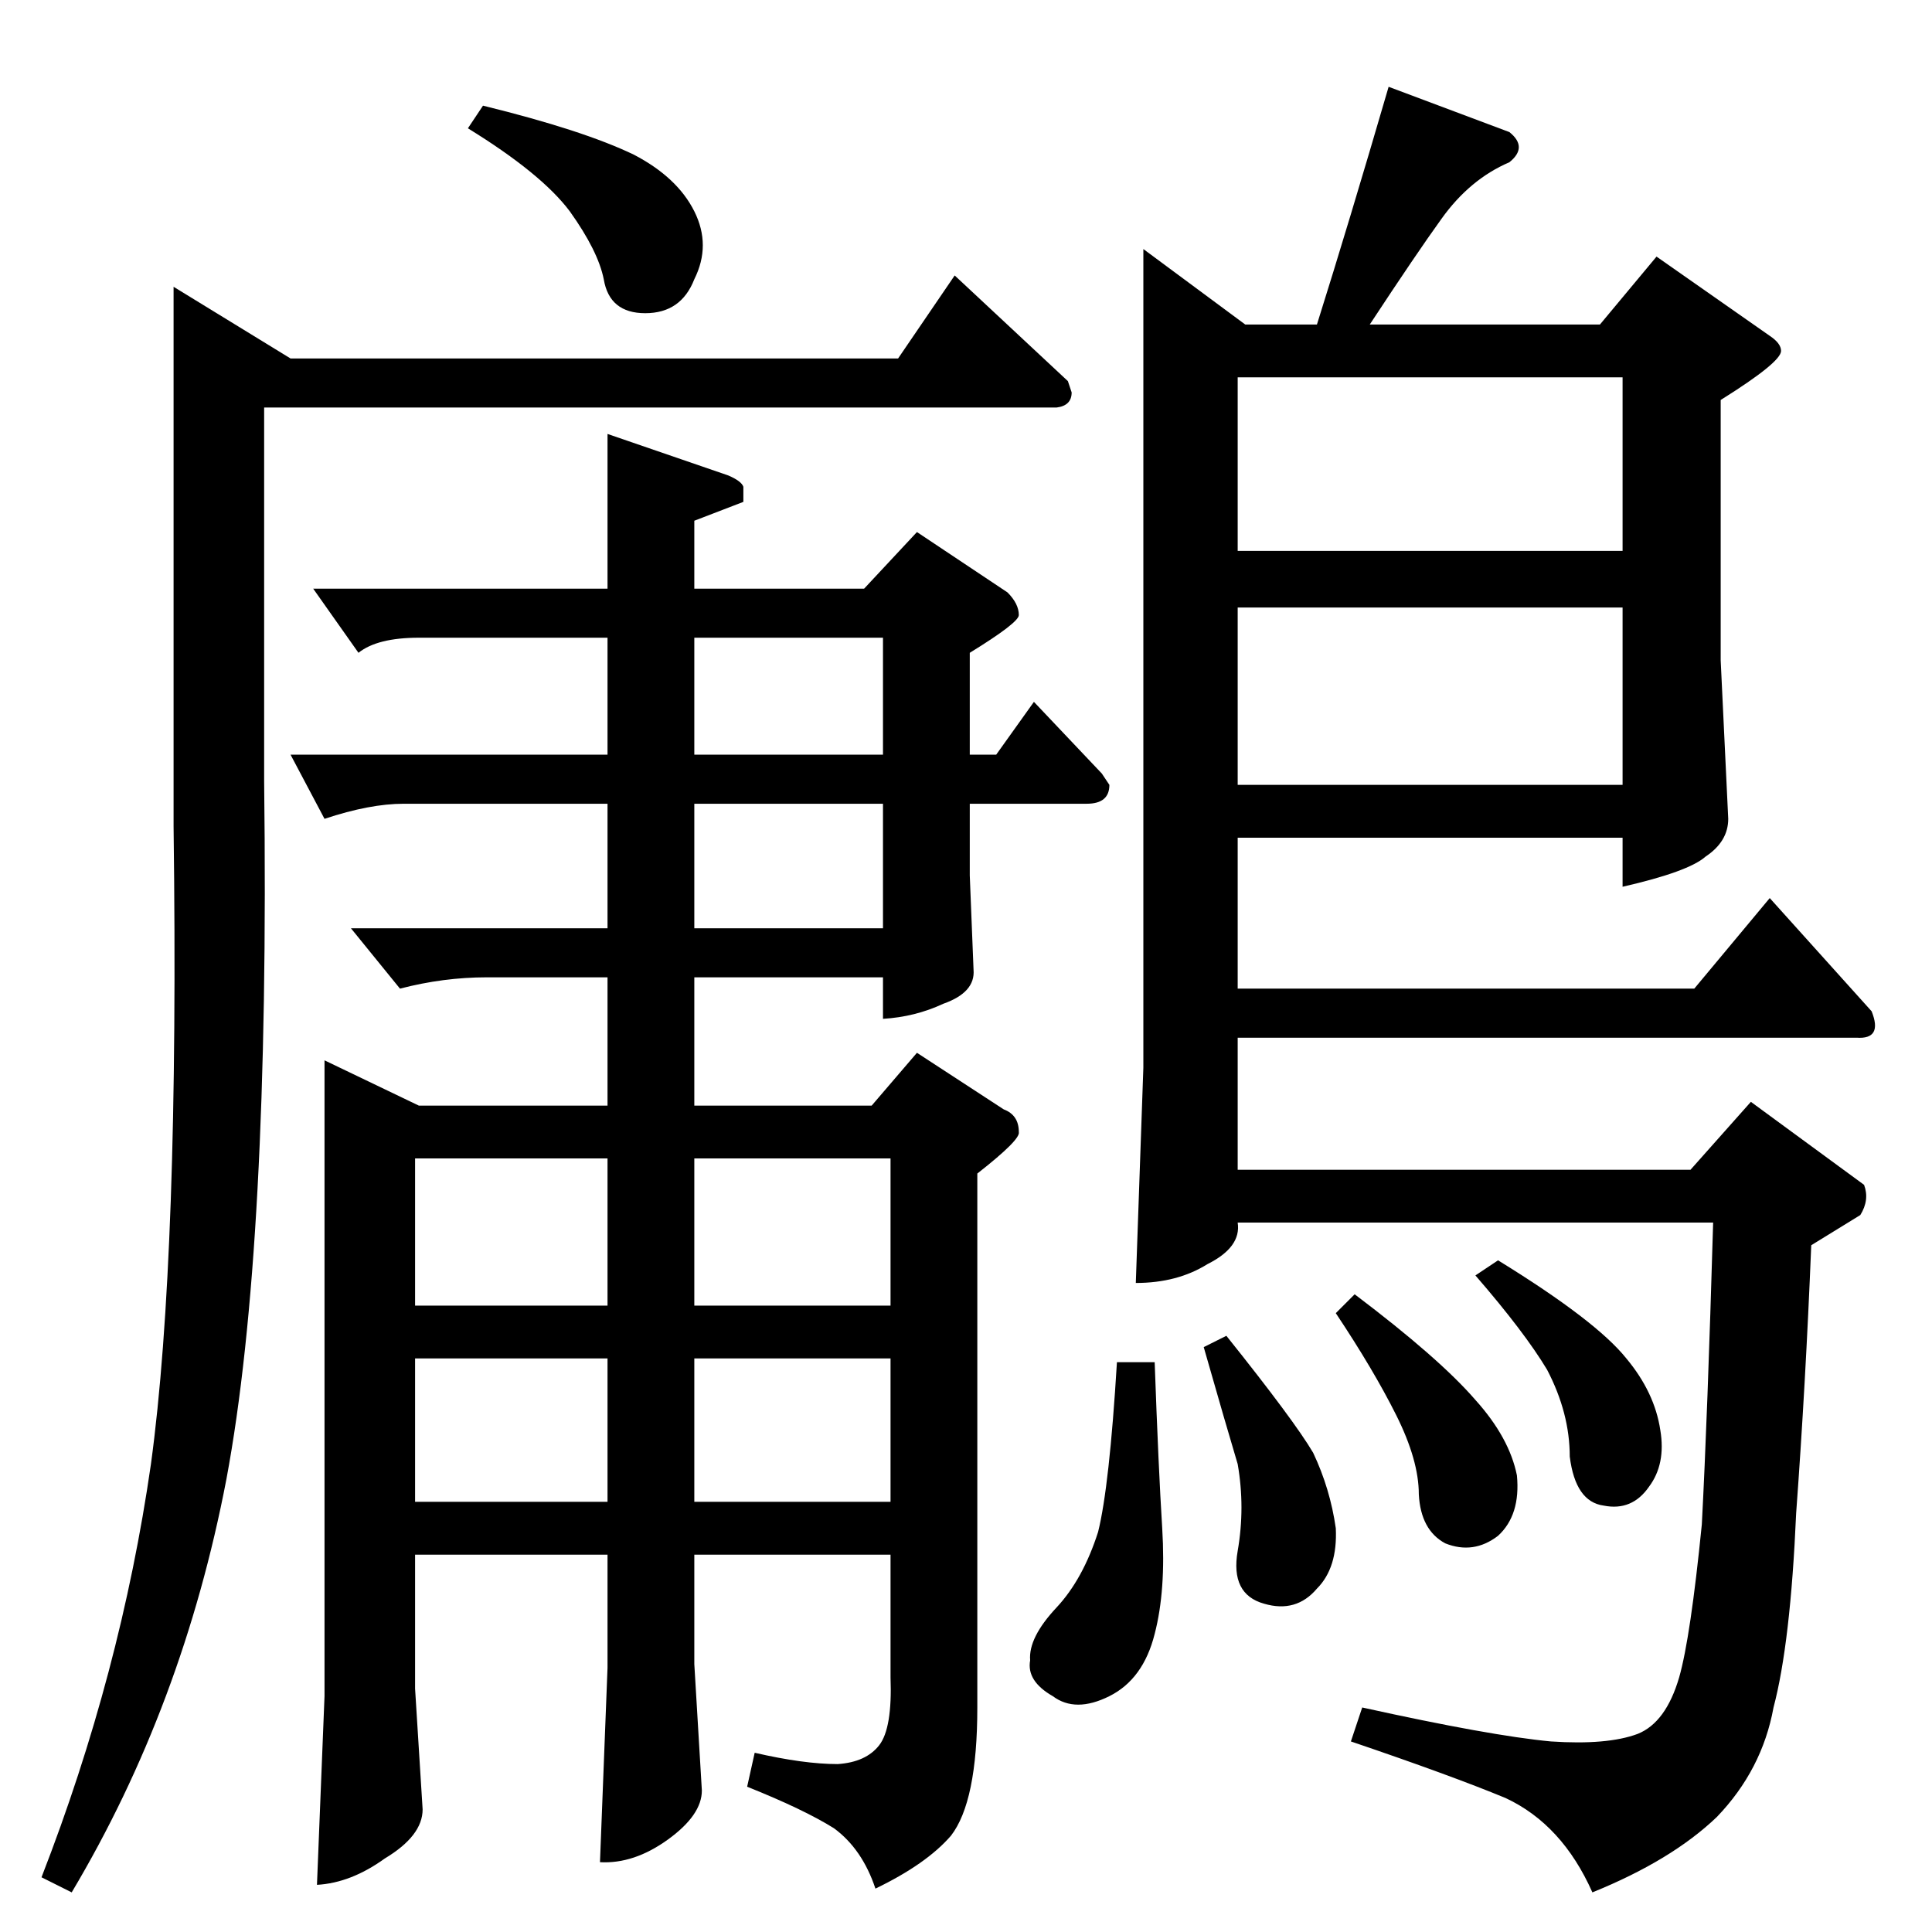 <?xml version="1.0" standalone="no"?>
<!DOCTYPE svg PUBLIC "-//W3C//DTD SVG 1.1//EN" "http://www.w3.org/Graphics/SVG/1.1/DTD/svg11.dtd" >
<svg xmlns="http://www.w3.org/2000/svg" xmlns:xlink="http://www.w3.org/1999/xlink" version="1.1" viewBox="0 -205 1024 1024">
  <g transform="matrix(1 0 0 -1 0 819)">
   <path fill="currentColor"
d="M368 686v-62h100v62h-100v0v0zM368 598v-66h100v66h-100v0v0zM220 228h102v76h-102v-76v0v0zM368 304v-76h104v76h-104v0v0zM220 332h102v78h-102v-78v0v0zM368 410v-78h104v78h-104v0v0zM386 772q7 -3 8 -6v-8l-26 -10v-36h90l28 30l48 -32q6 -6 6 -12q0 -4 -26 -20v-54
h14l20 28l36 -38l4 -6q0 -10 -12 -10h-62v-38l2 -50q1 -12 -16 -18q-15 -7 -32 -8v22h-100v-68h94l24 28l46 -30q8 -3 8 -12q1 -4 -22 -22v-283q0 -50 -14 -68q-13 -15 -40 -28q-7 21 -22 32q-16 10 -46 22l4 18q26 -6 44 -6q15 1 22 10t6 36v65h-104v-58l4 -67
q0 -13 -18 -26t-36 -12l4 103v60h-102v-71l4 -64q0 -14 -20 -26q-18 -13 -36 -14l4 100v337l50 -24h100v68h-64q-23 0 -46 -6l-26 32h136v66h-108q-18 0 -42 -8l-18 34h168v62h-100q-22 0 -32 -8l-24 34h156v82l64 -22v0v0zM248 956l8 12q53 -13 80 -26q23 -12 32 -30t0 -36
q-7 -18 -26 -18t-22 18q-3 15 -18 36q-15 20 -54 44v0v0zM476 834l30 44l60 -56l2 -6q0 -7 -8 -8h-420v-198q3 -247 -20 -370q-23 -120 -82 -219l-16 8q42 108 58 219q15 110 12 338v286l62 -38h322v0v0zM606 892l54 -40h38q17 54 38 126l64 -24q10 -8 0 -16q-21 -9 -36 -30
q-13 -18 -38 -56h122l30 36l60 -42q6 -4 6 -8q0 -6 -32 -26v-138l4 -84q0 -12 -12 -20q-9 -8 -44 -16v26h-204v-80h242l40 48l54 -60q6 -15 -8 -14h-328v-70h240l32 36l60 -44q3 -8 -2 -16l-26 -16q-3 -74 -8 -142q-3 -69 -12 -103q-6 -33 -30 -58q-24 -23 -66 -40
q-16 36 -46 50q-29 12 -82 30l6 18q68 -15 100 -18q30 -2 46 4q15 6 22 30q6 21 12 81q3 57 6 160h-252q2 -13 -16 -22q-16 -10 -38 -10l4 114v434v0v0zM656 608h204v94h-204v-94v0v0zM656 732h204v92h-204v-92v0v0zM638 310l12 6q36 -45 46 -62q9 -19 12 -40q1 -21 -10 -32
q-11 -13 -28 -8q-18 5 -14 28t0 46q-6 20 -18 62v0v0zM782 348l12 8q52 -32 68 -52q15 -18 18 -38q3 -18 -6 -30q-9 -13 -24 -10q-15 2 -18 26q0 23 -12 46q-12 20 -38 50v0v0zM708 328l10 10q45 -34 64 -56q18 -20 22 -40q2 -21 -10 -32q-13 -10 -28 -4q-13 7 -14 26
q0 18 -12 42t-32 54v0v0zM592 302h20q2 -56 4 -88q2 -33 -4 -56q-6 -24 -24 -33t-30 0q-14 8 -12 19q-1 12 14 28q14 15 22 40q6 24 10 90v0v0z" />
  </g>

</svg>
